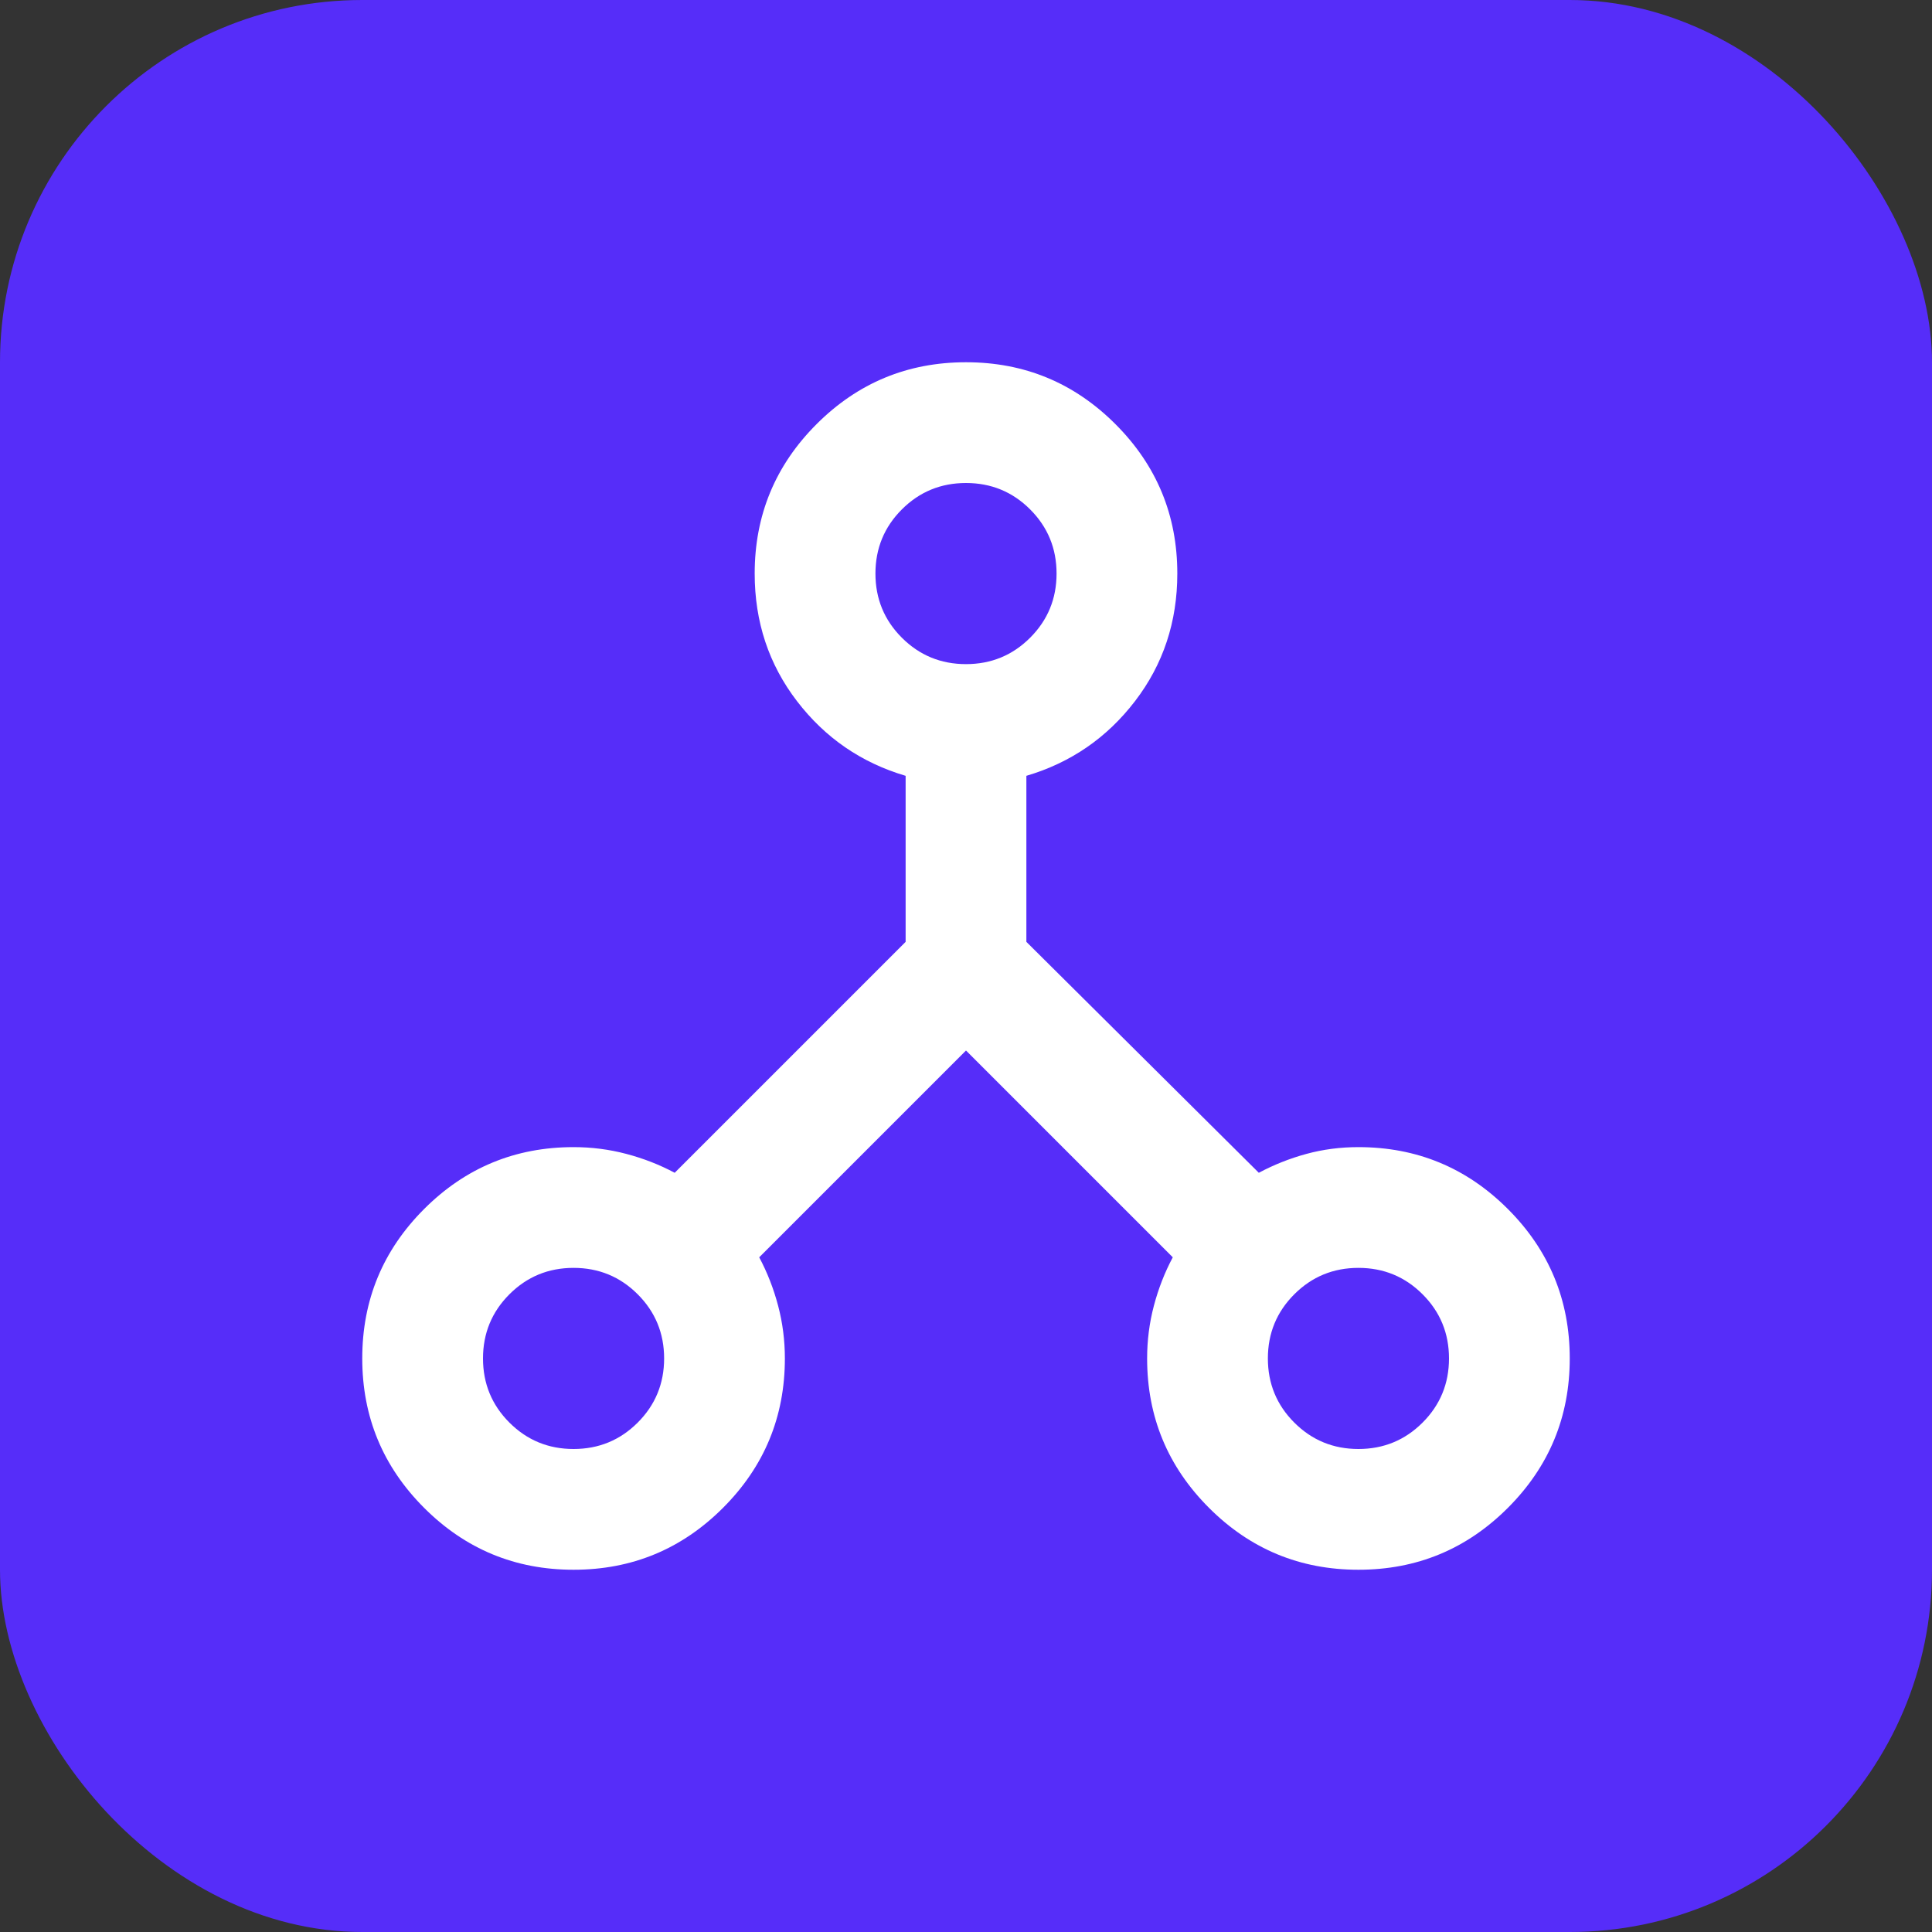 <svg width="64" height="64" viewBox="0 0 64 64" fill="none" xmlns="http://www.w3.org/2000/svg">
<rect x="0" y="0" width="64" height="64" fill="#333333" stroke="none"/>
<rect width="64" height="64" rx="12" fill="#562DF9"/>
<mask id="mask0_243_3" style="mask-type:alpha" maskUnits="userSpaceOnUse" x="8" y="8" width="48" height="48">
<rect x="8" y="8" width="48" height="48" fill="#D9D9D9"/>
</mask>
<g mask="url(#mask0_243_3)">
<path d="M19 52C17.067 52 15.417 51.317 14.05 49.95C12.683 48.583 12 46.933 12 45C12 43.067 12.683 41.417 14.05 40.05C15.417 38.683 17.067 38 19 38C19.6 38 20.183 38.075 20.75 38.225C21.317 38.375 21.85 38.583 22.35 38.85L30 31.2V25.7C28.533 25.267 27.333 24.442 26.4 23.225C25.467 22.008 25 20.6 25 19C25 17.067 25.683 15.417 27.05 14.05C28.417 12.683 30.067 12 32 12C33.933 12 35.583 12.683 36.95 14.05C38.317 15.417 39 17.067 39 19C39 20.6 38.533 22.008 37.6 23.225C36.667 24.442 35.467 25.267 34 25.7V31.2L41.7 38.85C42.2 38.583 42.725 38.375 43.275 38.225C43.825 38.075 44.4 38 45 38C46.933 38 48.583 38.683 49.95 40.05C51.317 41.417 52 43.067 52 45C52 46.933 51.317 48.583 49.95 49.95C48.583 51.317 46.933 52 45 52C43.067 52 41.417 51.317 40.05 49.95C38.683 48.583 38 46.933 38 45C38 44.4 38.075 43.817 38.225 43.25C38.375 42.683 38.583 42.15 38.85 41.65L32 34.8L25.15 41.65C25.417 42.15 25.625 42.683 25.775 43.25C25.925 43.817 26 44.4 26 45C26 46.933 25.317 48.583 23.95 49.95C22.583 51.317 20.933 52 19 52ZM45 48C45.833 48 46.542 47.708 47.125 47.125C47.708 46.542 48 45.833 48 45C48 44.167 47.708 43.458 47.125 42.875C46.542 42.292 45.833 42 45 42C44.167 42 43.458 42.292 42.875 42.875C42.292 43.458 42 44.167 42 45C42 45.833 42.292 46.542 42.875 47.125C43.458 47.708 44.167 48 45 48ZM32 22C32.833 22 33.542 21.708 34.125 21.125C34.708 20.542 35 19.833 35 19C35 18.167 34.708 17.458 34.125 16.875C33.542 16.292 32.833 16 32 16C31.167 16 30.458 16.292 29.875 16.875C29.292 17.458 29 18.167 29 19C29 19.833 29.292 20.542 29.875 21.125C30.458 21.708 31.167 22 32 22ZM19 48C19.833 48 20.542 47.708 21.125 47.125C21.708 46.542 22 45.833 22 45C22 44.167 21.708 43.458 21.125 42.875C20.542 42.292 19.833 42 19 42C18.167 42 17.458 42.292 16.875 42.875C16.292 43.458 16 44.167 16 45C16 45.833 16.292 46.542 16.875 47.125C17.458 47.708 18.167 48 19 48Z" fill="white"/>
</g>
</svg>
